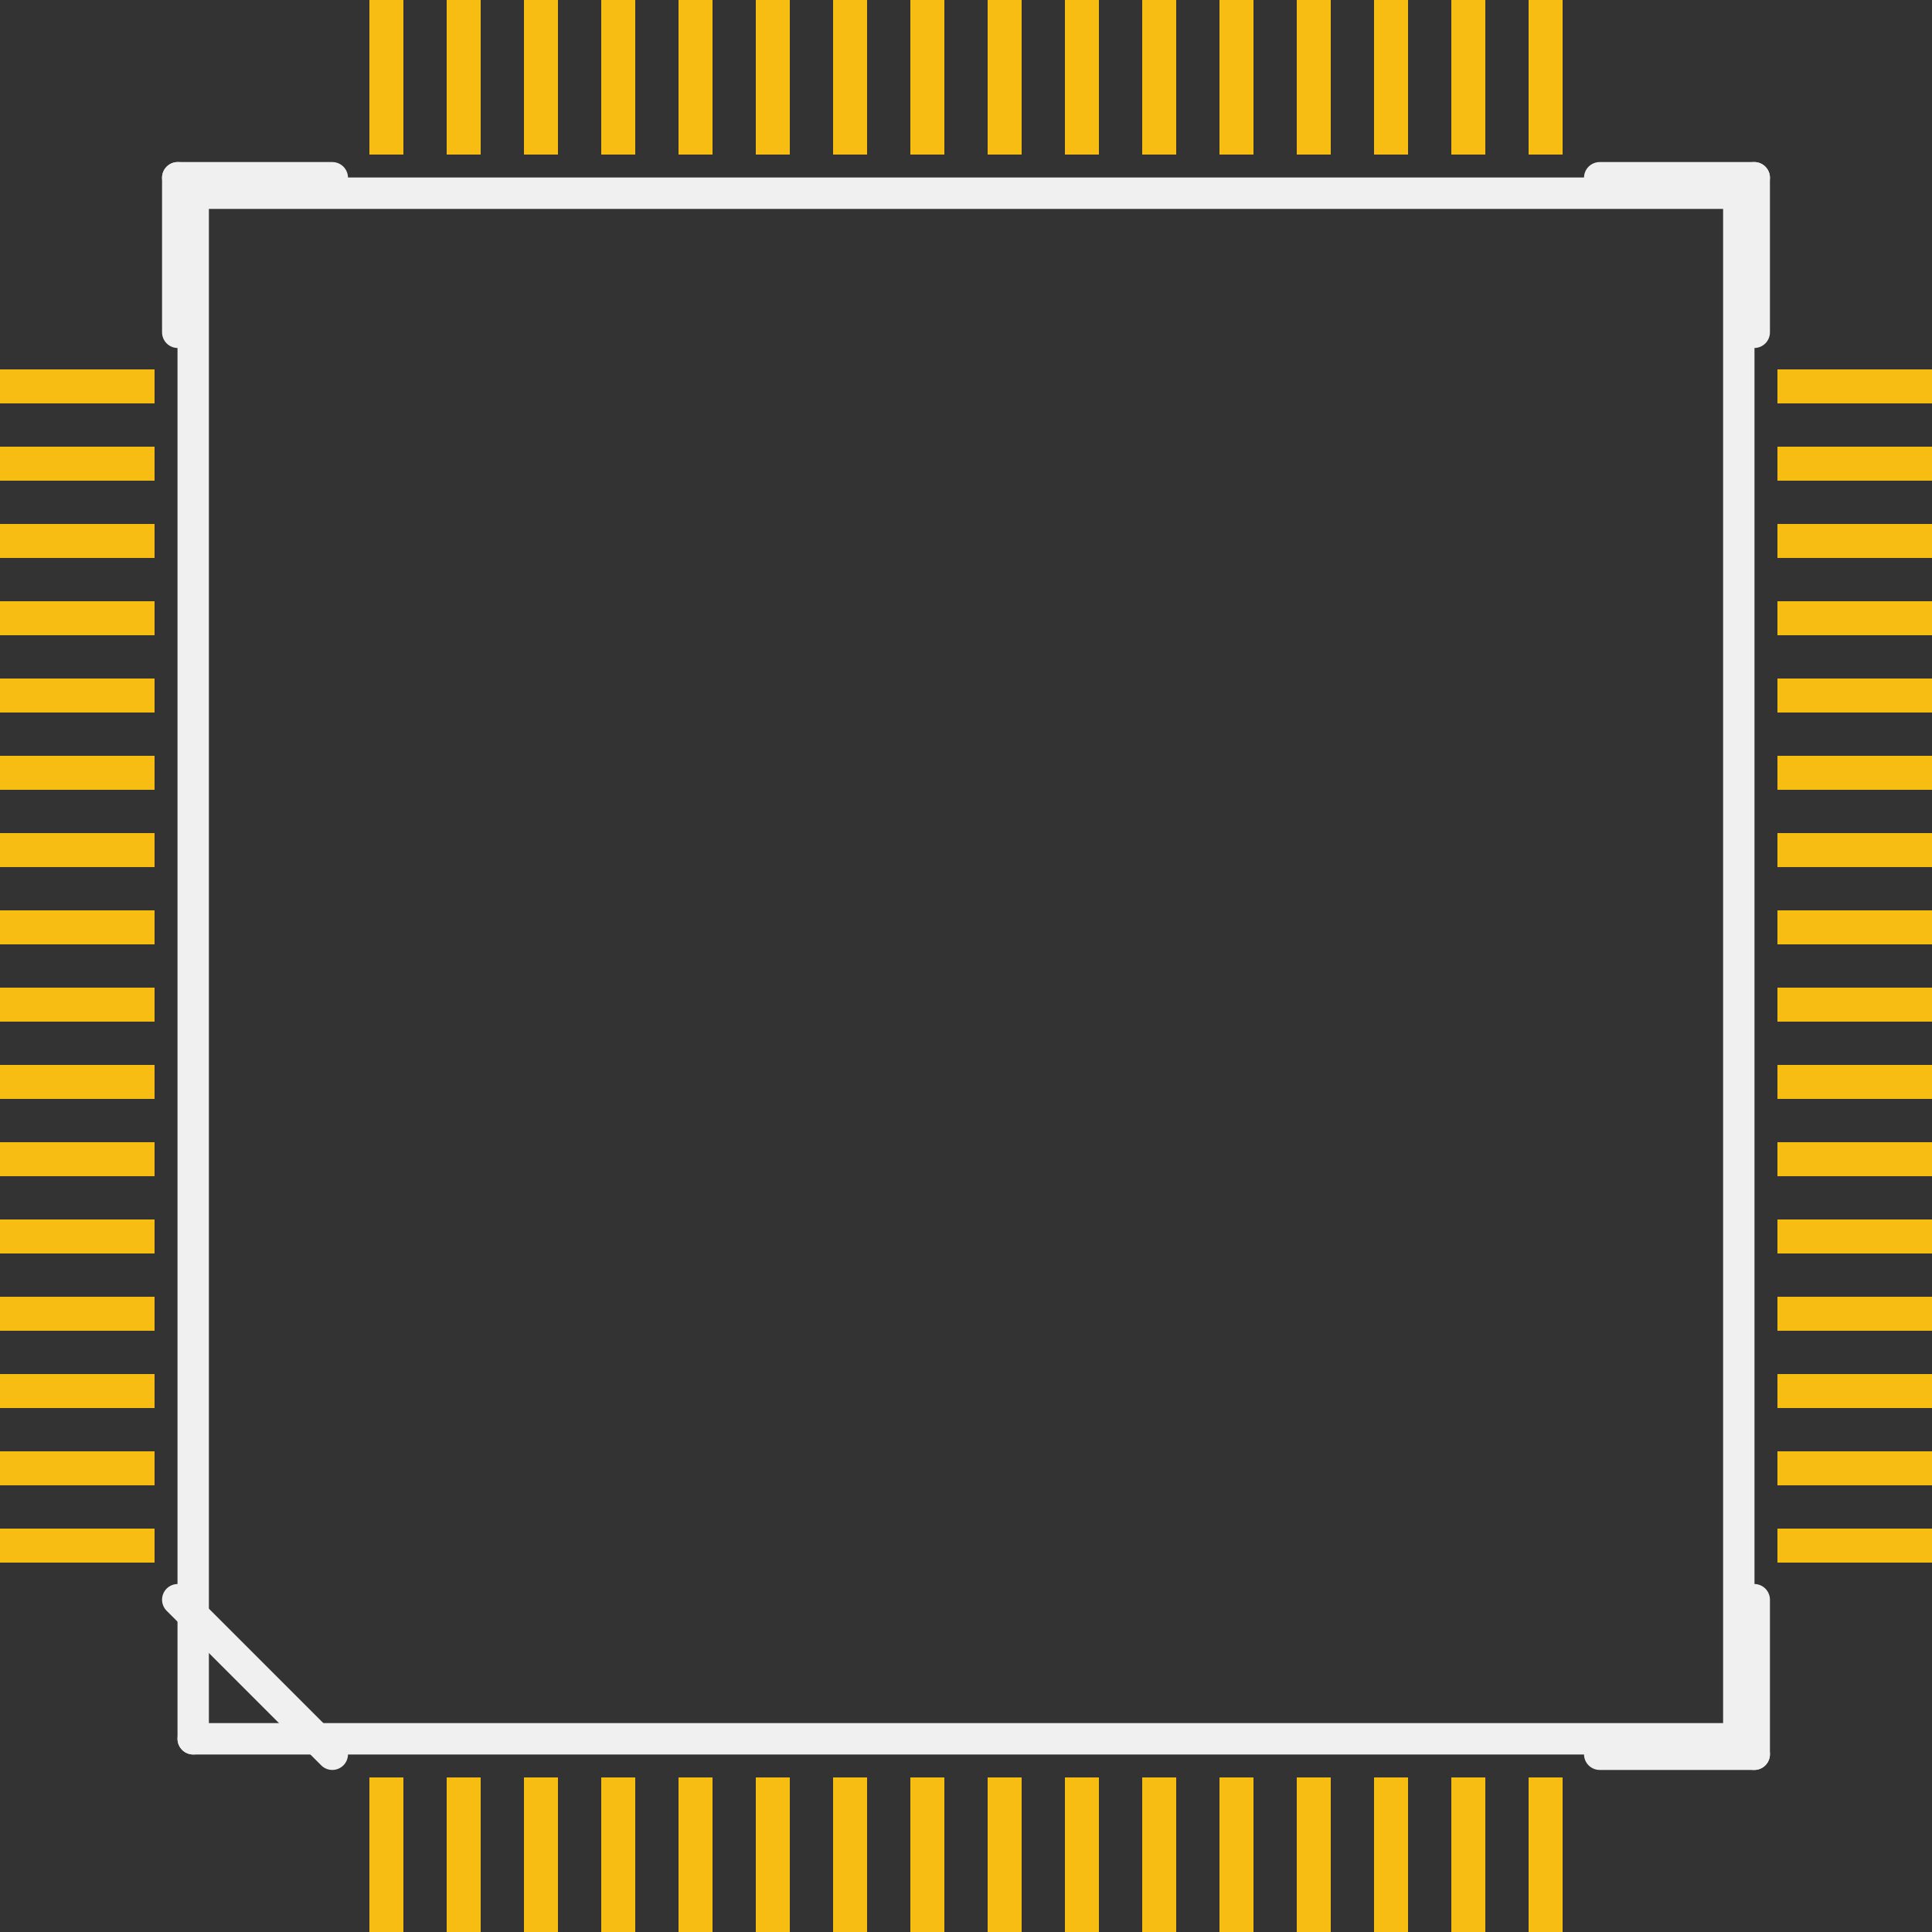 <?xml version='1.0' encoding='UTF-8' standalone='no'?>
<!-- Created with Fritzing (http://www.fritzing.org/) -->
<svg xmlns:svg='http://www.w3.org/2000/svg' xmlns='http://www.w3.org/2000/svg' version='1.2' baseProfile='tiny' x='0in' y='0in' width='0.492in' height='0.492in' viewBox='0 0 12.5 12.5' >
<rect x="0" y="0" width="12.5" height="12.5" fill="#333333" stroke="none"/>
<g id='copper1'>
<rect id='connector0pad' connectorname='1' x='2.39' y='11.5' width='0.22' height='1' stroke='none' stroke-width='0' fill='#F7BD13' stroke-linecap='round'/>
<rect id='connector1pad' connectorname='2' x='2.89' y='11.5' width='0.22' height='1' stroke='none' stroke-width='0' fill='#F7BD13' stroke-linecap='round'/>
<rect id='connector2pad' connectorname='3' x='3.39' y='11.5' width='0.22' height='1' stroke='none' stroke-width='0' fill='#F7BD13' stroke-linecap='round'/>
<rect id='connector3pad' connectorname='4' x='3.89' y='11.5' width='0.22' height='1' stroke='none' stroke-width='0' fill='#F7BD13' stroke-linecap='round'/>
<rect id='connector4pad' connectorname='5' x='4.39' y='11.5' width='0.22' height='1' stroke='none' stroke-width='0' fill='#F7BD13' stroke-linecap='round'/>
<rect id='connector5pad' connectorname='6' x='4.89' y='11.5' width='0.22' height='1' stroke='none' stroke-width='0' fill='#F7BD13' stroke-linecap='round'/>
<rect id='connector6pad' connectorname='7' x='5.39' y='11.5' width='0.22' height='1' stroke='none' stroke-width='0' fill='#F7BD13' stroke-linecap='round'/>
<rect id='connector7pad' connectorname='8' x='5.89' y='11.5' width='0.22' height='1' stroke='none' stroke-width='0' fill='#F7BD13' stroke-linecap='round'/>
<rect id='connector8pad' connectorname='9' x='6.39' y='11.5' width='0.22' height='1' stroke='none' stroke-width='0' fill='#F7BD13' stroke-linecap='round'/>
<rect id='connector9pad' connectorname='10' x='6.89' y='11.5' width='0.22' height='1' stroke='none' stroke-width='0' fill='#F7BD13' stroke-linecap='round'/>
<rect id='connector10pad' connectorname='11' x='7.39' y='11.5' width='0.22' height='1' stroke='none' stroke-width='0' fill='#F7BD13' stroke-linecap='round'/>
<rect id='connector11pad' connectorname='12' x='7.89' y='11.5' width='0.22' height='1' stroke='none' stroke-width='0' fill='#F7BD13' stroke-linecap='round'/>
<rect id='connector12pad' connectorname='13' x='8.39' y='11.5' width='0.22' height='1' stroke='none' stroke-width='0' fill='#F7BD13' stroke-linecap='round'/>
<rect id='connector13pad' connectorname='14' x='8.89' y='11.5' width='0.22' height='1' stroke='none' stroke-width='0' fill='#F7BD13' stroke-linecap='round'/>
<rect id='connector14pad' connectorname='15' x='9.39' y='11.5' width='0.22' height='1' stroke='none' stroke-width='0' fill='#F7BD13' stroke-linecap='round'/>
<rect id='connector15pad' connectorname='16' x='9.89' y='11.5' width='0.22' height='1' stroke='none' stroke-width='0' fill='#F7BD13' stroke-linecap='round'/>
<rect id='connector16pad' connectorname='17' x='11.5' y='9.89' width='1' height='0.22' stroke='none' stroke-width='0' fill='#F7BD13' stroke-linecap='round'/>
<rect id='connector17pad' connectorname='18' x='11.5' y='9.39' width='1' height='0.22' stroke='none' stroke-width='0' fill='#F7BD13' stroke-linecap='round'/>
<rect id='connector18pad' connectorname='19' x='11.5' y='8.89' width='1' height='0.22' stroke='none' stroke-width='0' fill='#F7BD13' stroke-linecap='round'/>
<rect id='connector19pad' connectorname='20' x='11.5' y='8.39' width='1' height='0.22' stroke='none' stroke-width='0' fill='#F7BD13' stroke-linecap='round'/>
<rect id='connector20pad' connectorname='21' x='11.5' y='7.89' width='1' height='0.22' stroke='none' stroke-width='0' fill='#F7BD13' stroke-linecap='round'/>
<rect id='connector21pad' connectorname='22' x='11.5' y='7.39' width='1' height='0.22' stroke='none' stroke-width='0' fill='#F7BD13' stroke-linecap='round'/>
<rect id='connector22pad' connectorname='23' x='11.5' y='6.89' width='1' height='0.22' stroke='none' stroke-width='0' fill='#F7BD13' stroke-linecap='round'/>
<rect id='connector23pad' connectorname='24' x='11.5' y='6.39' width='1' height='0.22' stroke='none' stroke-width='0' fill='#F7BD13' stroke-linecap='round'/>
<rect id='connector24pad' connectorname='25' x='11.5' y='5.89' width='1' height='0.22' stroke='none' stroke-width='0' fill='#F7BD13' stroke-linecap='round'/>
<rect id='connector25pad' connectorname='26' x='11.5' y='5.39' width='1' height='0.22' stroke='none' stroke-width='0' fill='#F7BD13' stroke-linecap='round'/>
<rect id='connector26pad' connectorname='27' x='11.5' y='4.89' width='1' height='0.22' stroke='none' stroke-width='0' fill='#F7BD13' stroke-linecap='round'/>
<rect id='connector27pad' connectorname='28' x='11.5' y='4.39' width='1' height='0.22' stroke='none' stroke-width='0' fill='#F7BD13' stroke-linecap='round'/>
<rect id='connector28pad' connectorname='29' x='11.5' y='3.89' width='1' height='0.22' stroke='none' stroke-width='0' fill='#F7BD13' stroke-linecap='round'/>
<rect id='connector29pad' connectorname='30' x='11.5' y='3.39' width='1' height='0.22' stroke='none' stroke-width='0' fill='#F7BD13' stroke-linecap='round'/>
<rect id='connector30pad' connectorname='31' x='11.5' y='2.89' width='1' height='0.22' stroke='none' stroke-width='0' fill='#F7BD13' stroke-linecap='round'/>
<rect id='connector31pad' connectorname='32' x='11.5' y='2.39' width='1' height='0.22' stroke='none' stroke-width='0' fill='#F7BD13' stroke-linecap='round'/>
<rect id='connector32pad' connectorname='33' x='9.89' y='0' width='0.22' height='1' stroke='none' stroke-width='0' fill='#F7BD13' stroke-linecap='round'/>
<rect id='connector33pad' connectorname='34' x='9.39' y='0' width='0.22' height='1' stroke='none' stroke-width='0' fill='#F7BD13' stroke-linecap='round'/>
<rect id='connector34pad' connectorname='35' x='8.89' y='0' width='0.22' height='1' stroke='none' stroke-width='0' fill='#F7BD13' stroke-linecap='round'/>
<rect id='connector35pad' connectorname='36' x='8.39' y='0' width='0.22' height='1' stroke='none' stroke-width='0' fill='#F7BD13' stroke-linecap='round'/>
<rect id='connector36pad' connectorname='37' x='7.89' y='0' width='0.22' height='1' stroke='none' stroke-width='0' fill='#F7BD13' stroke-linecap='round'/>
<rect id='connector37pad' connectorname='38' x='7.39' y='0' width='0.22' height='1' stroke='none' stroke-width='0' fill='#F7BD13' stroke-linecap='round'/>
<rect id='connector38pad' connectorname='39' x='6.89' y='0' width='0.22' height='1' stroke='none' stroke-width='0' fill='#F7BD13' stroke-linecap='round'/>
<rect id='connector39pad' connectorname='40' x='6.39' y='0' width='0.22' height='1' stroke='none' stroke-width='0' fill='#F7BD13' stroke-linecap='round'/>
<rect id='connector40pad' connectorname='41' x='5.89' y='0' width='0.22' height='1' stroke='none' stroke-width='0' fill='#F7BD13' stroke-linecap='round'/>
<rect id='connector41pad' connectorname='42' x='5.39' y='0' width='0.22' height='1' stroke='none' stroke-width='0' fill='#F7BD13' stroke-linecap='round'/>
<rect id='connector42pad' connectorname='43' x='4.89' y='0' width='0.22' height='1' stroke='none' stroke-width='0' fill='#F7BD13' stroke-linecap='round'/>
<rect id='connector43pad' connectorname='44' x='4.39' y='0' width='0.22' height='1' stroke='none' stroke-width='0' fill='#F7BD13' stroke-linecap='round'/>
<rect id='connector44pad' connectorname='45' x='3.89' y='0' width='0.22' height='1' stroke='none' stroke-width='0' fill='#F7BD13' stroke-linecap='round'/>
<rect id='connector45pad' connectorname='46' x='3.39' y='0' width='0.22' height='1' stroke='none' stroke-width='0' fill='#F7BD13' stroke-linecap='round'/>
<rect id='connector46pad' connectorname='47' x='2.89' y='0' width='0.22' height='1' stroke='none' stroke-width='0' fill='#F7BD13' stroke-linecap='round'/>
<rect id='connector47pad' connectorname='48' x='2.39' y='0' width='0.22' height='1' stroke='none' stroke-width='0' fill='#F7BD13' stroke-linecap='round'/>
<rect id='connector48pad' connectorname='49' x='0' y='2.39' width='1' height='0.22' stroke='none' stroke-width='0' fill='#F7BD13' stroke-linecap='round'/>
<rect id='connector49pad' connectorname='50' x='0' y='2.89' width='1' height='0.22' stroke='none' stroke-width='0' fill='#F7BD13' stroke-linecap='round'/>
<rect id='connector50pad' connectorname='51' x='0' y='3.39' width='1' height='0.22' stroke='none' stroke-width='0' fill='#F7BD13' stroke-linecap='round'/>
<rect id='connector51pad' connectorname='52' x='0' y='3.89' width='1' height='0.22' stroke='none' stroke-width='0' fill='#F7BD13' stroke-linecap='round'/>
<rect id='connector52pad' connectorname='53' x='0' y='4.39' width='1' height='0.22' stroke='none' stroke-width='0' fill='#F7BD13' stroke-linecap='round'/>
<rect id='connector53pad' connectorname='54' x='0' y='4.89' width='1' height='0.22' stroke='none' stroke-width='0' fill='#F7BD13' stroke-linecap='round'/>
<rect id='connector54pad' connectorname='55' x='0' y='5.39' width='1' height='0.22' stroke='none' stroke-width='0' fill='#F7BD13' stroke-linecap='round'/>
<rect id='connector55pad' connectorname='56' x='0' y='5.89' width='1' height='0.22' stroke='none' stroke-width='0' fill='#F7BD13' stroke-linecap='round'/>
<rect id='connector56pad' connectorname='57' x='0' y='6.39' width='1' height='0.22' stroke='none' stroke-width='0' fill='#F7BD13' stroke-linecap='round'/>
<rect id='connector57pad' connectorname='58' x='0' y='6.89' width='1' height='0.22' stroke='none' stroke-width='0' fill='#F7BD13' stroke-linecap='round'/>
<rect id='connector58pad' connectorname='59' x='0' y='7.39' width='1' height='0.22' stroke='none' stroke-width='0' fill='#F7BD13' stroke-linecap='round'/>
<rect id='connector59pad' connectorname='60' x='0' y='7.89' width='1' height='0.22' stroke='none' stroke-width='0' fill='#F7BD13' stroke-linecap='round'/>
<rect id='connector60pad' connectorname='61' x='0' y='8.39' width='1' height='0.22' stroke='none' stroke-width='0' fill='#F7BD13' stroke-linecap='round'/>
<rect id='connector61pad' connectorname='62' x='0' y='8.89' width='1' height='0.22' stroke='none' stroke-width='0' fill='#F7BD13' stroke-linecap='round'/>
<rect id='connector62pad' connectorname='63' x='0' y='9.39' width='1' height='0.22' stroke='none' stroke-width='0' fill='#F7BD13' stroke-linecap='round'/>
<rect id='connector63pad' connectorname='64' x='0' y='9.89' width='1' height='0.22' stroke='none' stroke-width='0' fill='#F7BD13' stroke-linecap='round'/>
<g id='copper0'>
</g>
</g>
<g id='silkscreen'>
<line x1='11.25' y1='1.25' x2='11.25' y2='11.25' stroke='#f0f0f0' stroke-width='0.203' stroke-linecap='round'/>
<line x1='11.25' y1='11.25' x2='1.25' y2='11.25' stroke='#f0f0f0' stroke-width='0.203' stroke-linecap='round'/>
<line x1='1.25' y1='11.25' x2='1.25' y2='1.25' stroke='#f0f0f0' stroke-width='0.203' stroke-linecap='round'/>
<line x1='1.25' y1='1.25' x2='11.25' y2='1.25' stroke='#f0f0f0' stroke-width='0.203' stroke-linecap='round'/>
<line x1='1.15' y1='2.15' x2='1.15' y2='1.15' stroke='#f0f0f0' stroke-width='0.203' stroke-linecap='round'/>
<line x1='1.15' y1='1.15' x2='2.15' y2='1.15' stroke='#f0f0f0' stroke-width='0.203' stroke-linecap='round'/>
<line x1='10.35' y1='1.15' x2='11.35' y2='1.15' stroke='#f0f0f0' stroke-width='0.203' stroke-linecap='round'/>
<line x1='11.35' y1='1.15' x2='11.35' y2='2.15' stroke='#f0f0f0' stroke-width='0.203' stroke-linecap='round'/>
<line x1='1.15' y1='10.35' x2='2.15' y2='11.35' stroke='#f0f0f0' stroke-width='0.203' stroke-linecap='round'/>
<line x1='10.35' y1='11.35' x2='11.35' y2='11.35' stroke='#f0f0f0' stroke-width='0.203' stroke-linecap='round'/>
<line x1='11.35' y1='11.35' x2='11.35' y2='10.35' stroke='#f0f0f0' stroke-width='0.203' stroke-linecap='round'/>
</g>
</svg>